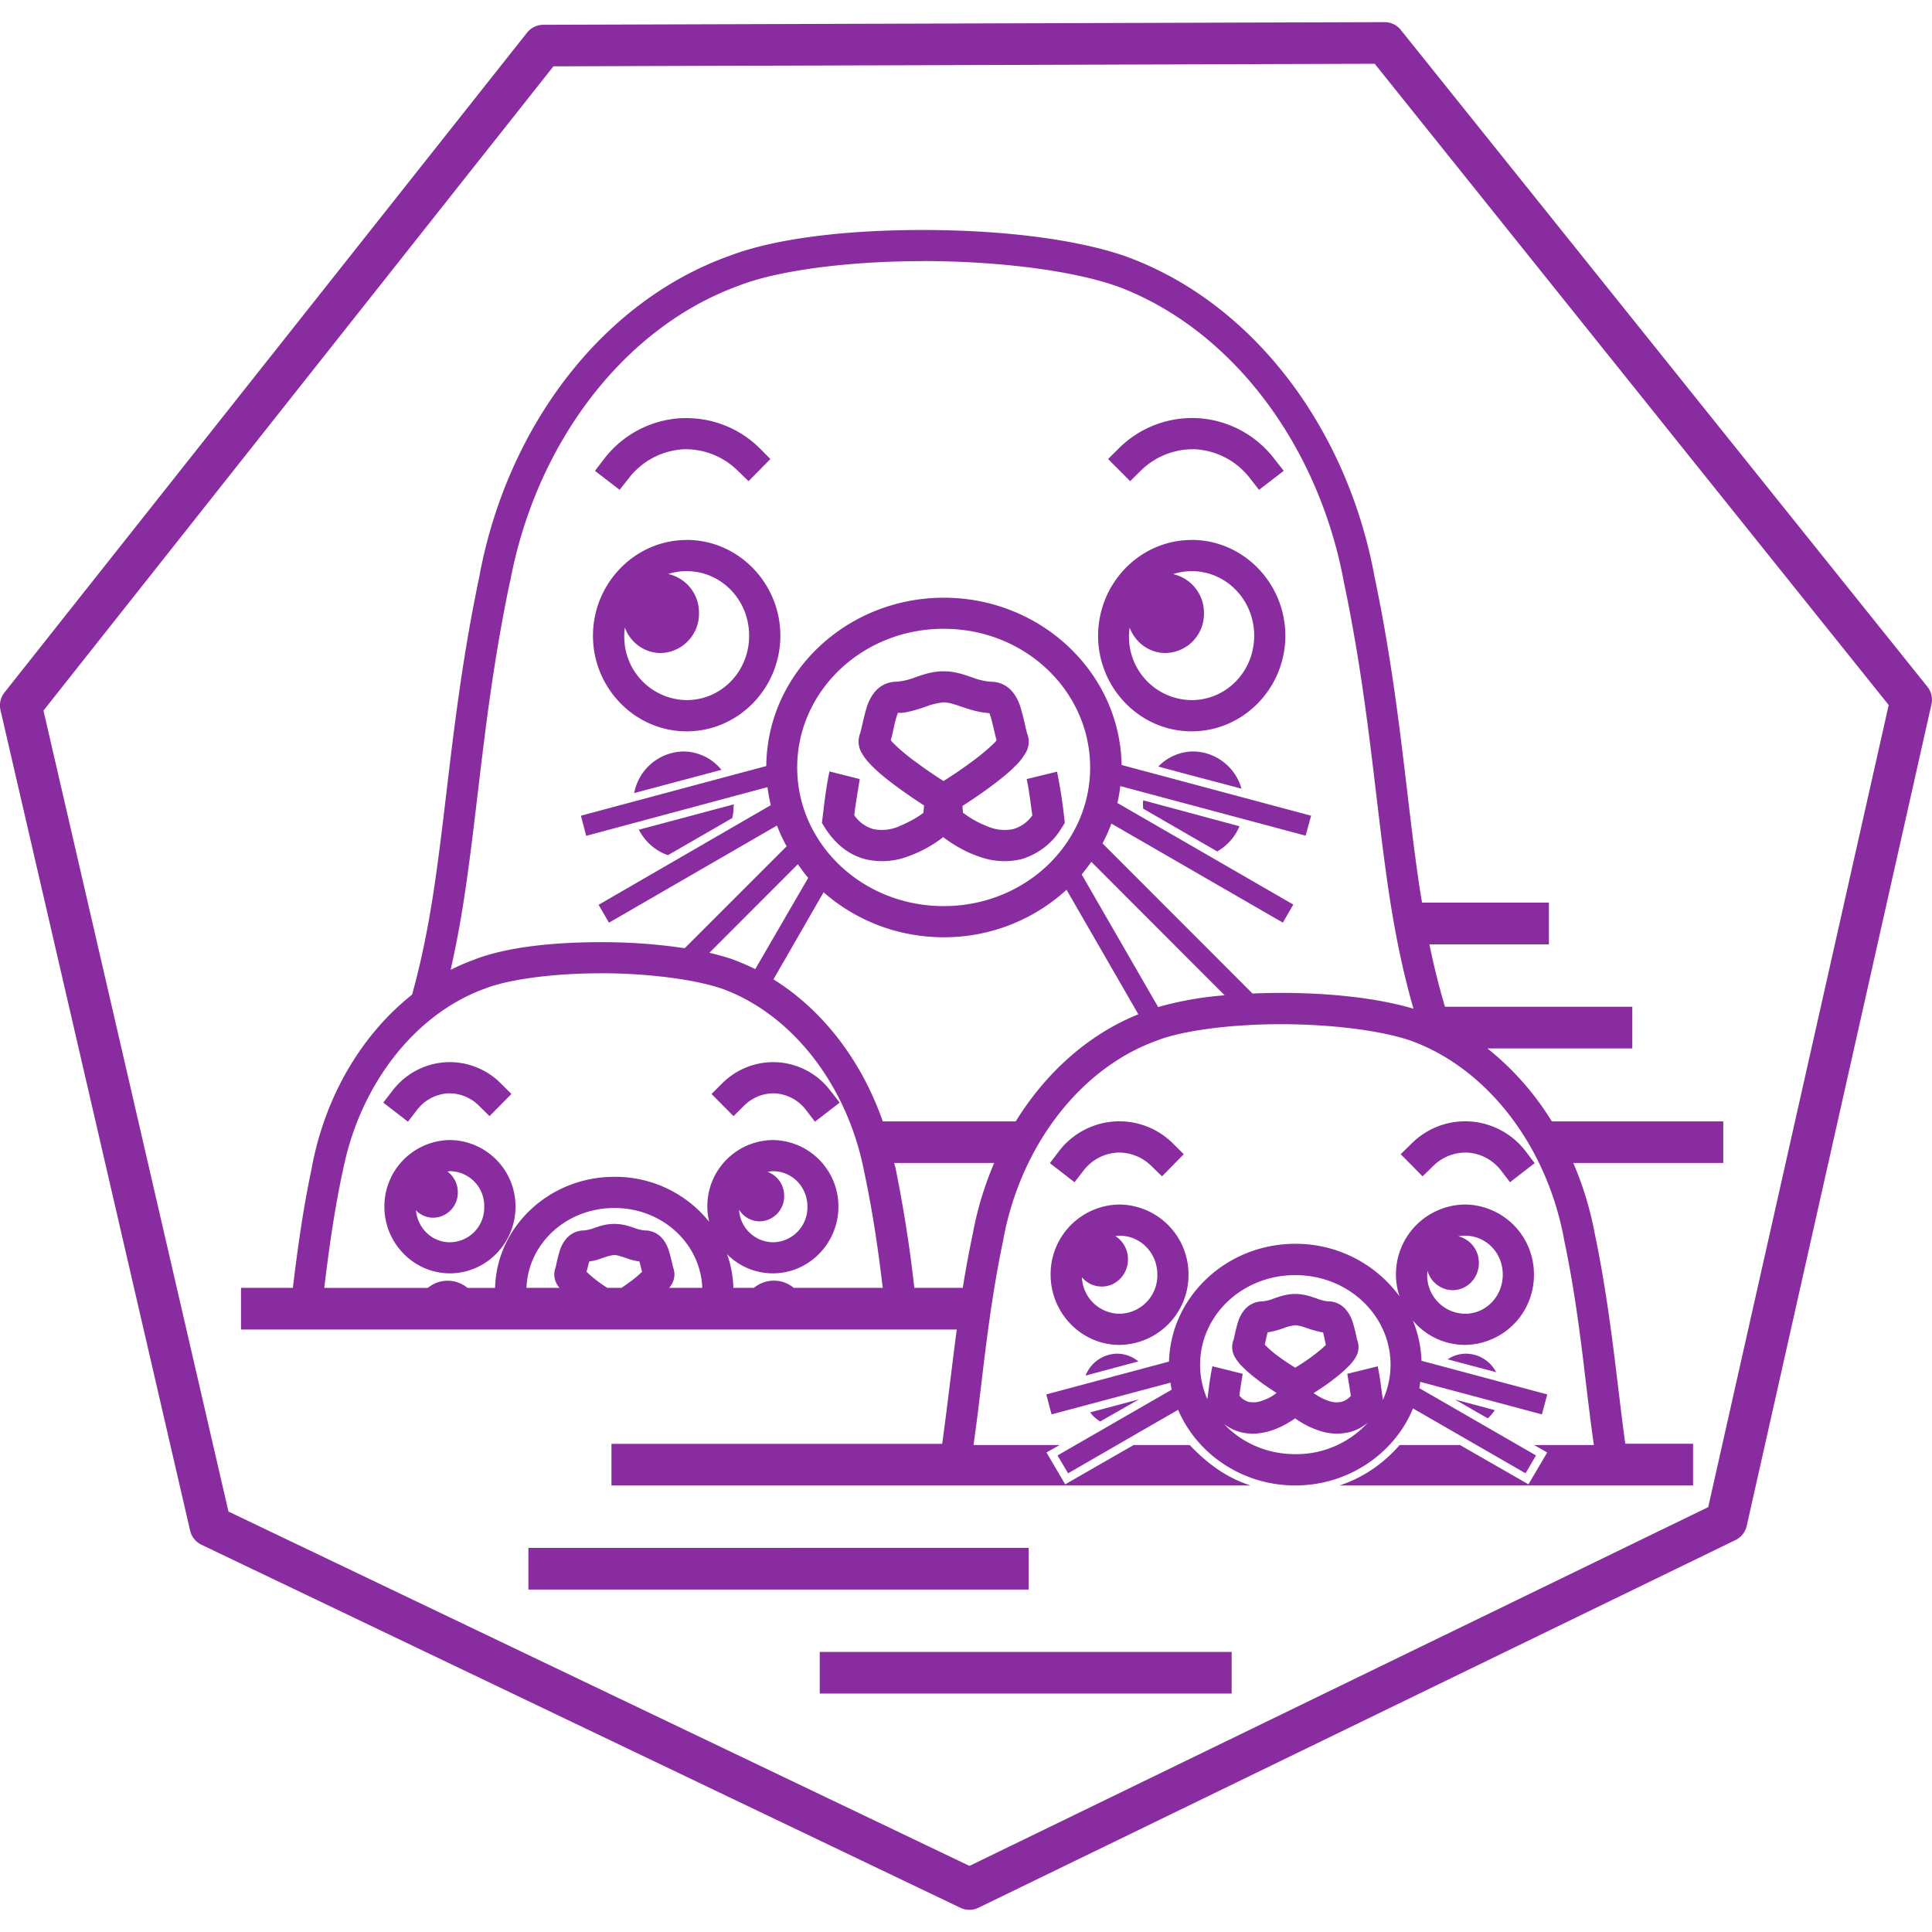 <svg role="img" viewBox="0 0 24 24" xmlns="http://www.w3.org/2000/svg"><style>path { fill: #892CA0; }</style><title>Podman</title><path d="M17.2.275 6.75.308a.259.259.0 00-.203.098L.056 8.602a.259.259.0 00-.05.219l2.356 10.194a.26.26.0 00.14.174l9.43 4.511a.258.258.0 00.224-.002l9.401-4.566a.259.259.0 00.141-.175L23.993 8.75a.258.258.0 00-.051-.22L17.403.374A.259.259.0 0017.2.275zm-.123.517 6.385 7.966-2.242 9.964-9.177 4.457-9.205-4.402L.54 8.827 6.875.824zM11.46 2.857c-.933.0-1.84.1-2.426.332h-.002c-1.554.569-2.725 2.105-3.074 3.952v.004c-.309 1.463-.392 2.703-.556 3.824-.07.481-.159.94-.283 1.387-.628.497-1.079 1.263-1.244 2.138v.004c-.116.547-.181 1.04-.237 1.5h-.644v.518h8.891c-.061.464-.122.996-.181 1.42H7.596v.517h7.939c-.242-.078-.486-.218-.756-.502h-.697l-.85.488-.232-.396.162-.092h-1.069c.113-.776.17-1.601.373-2.564v-.004c.22-1.164.96-2.112 1.895-2.453l.004-.002h.002c.318-.127.928-.205 1.543-.205.613.0 1.244.075 1.622.207.935.341 1.676 1.29 1.895 2.453v.004c.204.963.26 1.788.373 2.564h-.742l.162.092-.233.396-.85-.488h-.75c-.219.25-.474.412-.747.502h4.392v-.518h-.842c-.103-.743-.181-1.67-.382-2.623v-.002a4.14 4.14.0 00-.264-.863h1.863v-.517h-2.13a3.488 3.488.0 00-.8-.906h1.8v-.518H17.95a8.862 8.862.0 01-.193-.775h1.484v-.518h-1.576c-.013-.081-.027-.161-.039-.244-.164-1.12-.246-2.36-.555-3.824v-.004c-.348-1.848-1.52-3.383-3.075-3.952l-.002-.002h-.002c-.65-.227-1.596-.33-2.531-.33zm0 .386c.904.0 1.833.11 2.404.309h.002c1.4.514 2.5 1.934 2.826 3.666v.003c.303 1.436.385 2.66.552 3.805.076.515.173 1.013.315 1.505-.449-.135-1.05-.197-1.648-.197-.12.0-.236.003-.352.008l-1.863-1.865a2.17 2.17.0 00.11-.246l2.13 1.23.13-.224-2.185-1.262c.016-.069.027-.14.036-.21l2.302.616.068-.248-2.354-.63c-.02-1.153-1.008-2.078-2.208-2.078-1.205.0-2.196.931-2.206 2.091l-2.303.617.066.25 2.252-.605c.01.076.024.151.041.224L7.436 11.24l.129.222 2.087-1.207c.034.089.074.176.12.258l-1.266 1.266a6.959 6.959.0 00-1.045-.075c-.603.0-1.186.064-1.578.22a2.668 2.668.0 00-.285.124c.076-.335.137-.675.187-1.021.168-1.144.248-2.37.551-3.805l.002-.001v-.002c.326-1.733 1.426-3.153 2.828-3.666h.002l.004-.002c.488-.194 1.381-.307 2.287-.307zM8.473 5.194a1.295 1.295.0 00-.965.502l-.117.153.306.236.12-.152a.923.923.0 01.673-.352.92.92.0 01.67.262l.139.134.271-.275-.136-.137a1.293 1.293.0 00-.961-.37zm6.39.0a1.289 1.289.0 00-.96.371l-.138.137.274.275.136-.134a.923.923.0 01.672-.262.923.923.0 01.674.352l.119.152.307-.236-.12-.153c-.23-.3-.587-.486-.964-.502zM8.53 6.708c-.642.0-1.164.538-1.164 1.19.0.65.522 1.187 1.164 1.187.643.0 1.164-.536 1.164-1.188.0-.651-.521-1.19-1.164-1.19zm6.273.0c-.643.0-1.162.538-1.162 1.19.0.65.52 1.187 1.162 1.187.643.0 1.164-.536 1.164-1.188.0-.651-.521-1.19-1.164-1.19zm-6.273.387c.428.0.776.355.776.802s-.348.8-.776.8a.785.785.0 01-.775-.8c0-.035.002-.07.006-.103.07.191.248.318.445.318a.487.487.0 00.477-.496A.49.49.0 008.3 7.13a.759.759.0 01.23-.035zm6.273.0c.428.0.777.355.777.802s-.349.8-.777.8a.785.785.0 01-.77-.9c.072.19.248.315.444.315a.486.486.0 00.479-.496.491.491.0 00-.383-.484.755.755.0 01.23-.037zm-3.08.716c1.012.0 1.819.775 1.819 1.723.0.947-.807 1.722-1.819 1.722s-1.82-.775-1.82-1.722c0-.948.808-1.723 1.82-1.723zm-.002.528c-.142.0-.258.043-.355.076a.804.804.0 01-.232.054c-.107.0-.2.047-.268.127a.568.568.0 00-.104.207c-.04.134-.062.268-.08.315a.276.276.0 00.032.25c.033.056.071.1.117.146.09.092.206.183.322.268.12.088.237.166.326.224l-.008.09c-.043.036-.14.102-.324.178a.533.533.0 01-.299.025.43.43.0 01-.236-.172c.015-.138.044-.293.068-.449l-.376-.095c-.05.238-.067.43-.094.64l.037.059c.143.224.318.344.506.392a.908.908.0 00.52-.033 1.57 1.57.0 00.444-.242c.088.067.244.174.446.242a.908.908.0 00.52.033.868.868.0 00.507-.392l.037-.059a6.292 6.292.0 00-.096-.637l-.377.092c.032.148.051.32.07.451a.434.434.0 01-.237.17.533.533.0 01-.3-.025c-.178-.068-.272-.14-.325-.178l-.006-.084c.09-.058.209-.137.336-.23.115-.085.231-.176.322-.268a.72.72.0 00.117-.146.273.273.0 00.031-.25c-.018-.047-.039-.181-.08-.315a.564.564.0 00-.103-.207.343.343.0 00-.268-.127.815.815.0 01-.234-.054c-.097-.033-.212-.076-.354-.076zm.002.386c.057.0.134.024.23.057.09.03.208.07.337.076.04.102.06.237.09.338a.361.361.0 01-.041.045 2.66 2.66.0 01-.276.228c-.165.122-.271.188-.342.233a5.287 5.287.0 01-.34-.233 2.557 2.557.0 01-.275-.228.34.34.0 01-.04-.047c.035-.119.046-.234.089-.34.08.012.246-.042.336-.072a.837.837.0 01.232-.057zm-3.234.61a.635.635.0 00-.611.517l1.084-.289a.614.614.0 00-.473-.228zm6.336.0a.61.61.0 00-.436.187c.352.096.69.184 1.033.275a.632.632.0 00-.597-.462zm-.623.607c-.007.035-.002.07-.002.103l.921.532a.648.648.0 00.276-.313l-1.195-.322zm-5.086.05-1.18.315c.078.15.207.264.362.316l.797-.46c.018-.059.015-.12.021-.17zm4.441.714 1.656 1.658a4.19 4.19.0 00-.826.146l-.95-1.647a2.51 2.51.0 00.12-.157zm-3.646.03c.04.055.083.118.129.169l-.658 1.134a2.656 2.656.0 00-.276-.119l-.002-.002a3.3 3.3.0 00-.292-.082zm3.338.317.892 1.547c-.623.251-1.149.725-1.523 1.33h-1.652c-.262-.75-.741-1.38-1.358-1.764l.623-1.082c.394.347.919.559 1.492.559a2.25 2.25.0 001.526-.59zM7.46 12.09c.574.0 1.167.073 1.518.195.867.319 1.555 1.203 1.76 2.285l.001.002v.002c.109.513.173.98.227 1.424H9.86a.386.386.0 00-.494.0H9.11a1.351 1.351.0 00-.078-.418.799.799.0 00.569.238c.45.0.814-.375.814-.828a.824.824.0 00-.814-.828.822.822.0 00-.791 1.016 1.495 1.495.0 00-1.18-.559c-.798.0-1.46.611-1.48 1.38h-.342a.386.386.0 00-.494.0H4.028c.054-.445.116-.912.224-1.425l.002-.002v-.002c.205-1.084.894-1.97 1.764-2.287h.002l.004-.002c.295-.117.863-.191 1.437-.19zm-1.91 1.105a.898.898.0 00-.67.348l-.119.154.307.237.119-.155a.525.525.0 01.379-.197.52.52.0 01.377.147l.138.136.272-.275-.137-.137a.895.895.0 00-.666-.258zm4.094.0a.9.9.0 00-.668.258l-.137.137.273.275.137-.136a.522.522.0 01.377-.147.525.525.0 01.379.197l.119.155.307-.237-.12-.154a.894.894.0 00-.667-.348zm4.222.735a.947.947.0 00-.707.365l-.117.154.306.237.12-.155a.568.568.0 01.413-.213.571.571.0 01.414.159l.14.136.27-.275-.138-.137a.942.942.0 00-.701-.271zm4.374.0a.942.942.0 00-.7.271l-.14.137.272.275.139-.136a.571.571.0 01.414-.159.568.568.0 01.414.213l.119.155.306-.237-.117-.154a.947.947.0 00-.707-.365zm-12.65.232a.824.824.0 00-.815.828c0 .453.365.828.814.828.45.0.815-.375.815-.828a.824.824.0 00-.815-.828zm5.518.285h1.242a4.137 4.137.0 00-.263.864v.002c-.05.237-.092.464-.127.685h-.602a16.77 16.77.0 00-.236-1.5l-.002-.002c-.003-.016-.009-.032-.012-.049zm-5.519.102a.43.43.0 01.426.441.43.43.0 01-.426.442c-.22.0-.4-.171-.422-.397a.298.298.0 00.215.092.31.31.0 00.305-.316.317.317.0 00-.129-.258c.01-.001.02-.004.031-.004zm4.014.0c.235.0.427.193.427.441a.433.433.0 01-.427.442.427.427.0 01-.422-.405.3.3.0 00.256.145.31.31.0 00.304-.317.314.314.0 00-.207-.298c.023-.004.045-.008.069-.008zm4.304.414a.865.865.0 00-.856.87c0 .478.382.874.856.874a.868.868.0 00.857-.873.867.867.0 00-.857-.871zm4.292.0a.867.867.0 00-.814 1.14 1.597 1.597.0 00-1.295-.652c-.846.0-1.546.65-1.568 1.463l-1.525.408.066.248 1.477-.394c.004.028.009.06.015.087l-1.418.817.131.222 1.367-.789c.235.552.801.94 1.455.94.66.0 1.233-.397 1.463-.957l1.398.806.13-.222-1.45-.836c.005-.025.008-.053.012-.078l1.511.404.067-.248-1.563-.418a1.438 1.438.0 00-.107-.5c.157.186.39.303.648.303a.867.867.0 00.856-.873.865.865.0 00-.856-.871zm-10.567.043c.598.0 1.071.444 1.092.992h-.41c.007-.01.016-.02.023-.033a.24.24.0 00.025-.22c-.005-.016-.021-.102-.05-.196a.416.416.0 00-.078-.156.282.282.0 00-.225-.108.499.499.0 01-.129-.031c-.062-.021-.142-.05-.248-.05s-.188.029-.25.05a.49.49.0 01-.127.031.29.29.0 00-.225.108.424.424.0 00-.08.156c-.029.094-.043.18-.048.195a.242.242.0 00.023.22c.008.014.017.023.025.034h-.41c.02-.548.494-.992 1.092-.992zm6.275.344c.259.0.47.211.47.484a.477.477.0 01-.47.486.472.472.0 01-.467-.453.322.322.0 00.246.115c.18.0.326-.15.326-.338a.34.34.0 00-.156-.289c.017-.002.033-.005.05-.005zm4.292.0c.26.0.469.211.469.484.0.272-.21.486-.469.486a.477.477.0 01-.47-.486c0-.016.002-.031.004-.047a.33.33.0 00.312.24c.18.0.326-.15.326-.338a.338.338.0 00-.256-.332.475.475.0 01.084-.007zm-10.567.24c.021.0.063.01.125.031.086.03.117.039.186.049.012.041.022.088.033.129a1.475 1.475.0 01-.168.138c-.038.028-.064.045-.088.061h-.176c-.024-.016-.052-.033-.09-.06a1.602 1.602.0 01-.168-.14l.034-.128c.107-.014.146-.04.185-.049a.504.504.0 01.127-.031zm8.458.25c.661.0 1.184.502 1.184 1.113.0.156-.035.304-.096.44l-.002-.024-.022-.156a2.443 2.443.0 00-.04-.24l-.377.093.044.274a.24.24.0 01-.115.074.299.299.0 01-.168-.014c-.087-.03-.132-.063-.18-.094.057-.037.13-.084.198-.134.08-.06.16-.123.226-.19a.542.542.0 00.092-.111.245.245.0 00.026-.225c-.008-.019-.022-.112-.053-.21a.444.444.0 00-.084-.163.286.286.0 00-.23-.107.566.566.0 01-.14-.037c-.065-.022-.152-.055-.263-.055-.11.0-.195.032-.262.055a.575.575.0 01-.14.037.294.294.0 00-.23.107.436.436.0 00-.083.162c-.03.1-.045.192-.052.211a.246.246.0 00.025.225.534.534.0 00.09.111c.066.067.146.13.226.19.068.05.138.095.194.132a.57.57.0 01-.18.096.305.305.0 01-.17.014.237.237.0 01-.111-.076c.008-.09.026-.177.04-.272l-.376-.094c-.032.146-.045.286-.063.409a1.052 1.052.0 01-.09-.428c0-.611.521-1.113 1.182-1.113zm0 .623c.026.0.074.01.14.033.066.025.169.052.206.055l.035.156c-.04.04-.112.1-.184.152-.095.07-.14.095-.197.131-.056-.036-.1-.061-.195-.13a1.236 1.236.0 01-.184-.157l.035-.152a1.04 1.04.0 00.206-.055.523.523.0 01.138-.033zm-2.22.353a.43.43.0 00-.385.272l.656-.176a.416.416.0 00-.271-.096zm4.333.0a.414.414.0 00-.22.07l.603.16a.426.426.0 00-.383-.23zm-4.054.567-.607.162a.436.436.0 00.125.113zm3.925.002.407.234a.443.443.0 00.087-.102zm-1.986.234c.067.047.165.108.285.148a.68.68.0 00.389.024.57.57.0 00.232-.121 1.201 1.201.0 01-.904.394c-.356.0-.67-.145-.885-.375a.58.58.0 00.207.102c.144.036.28.014.391-.024.12-.04.218-.1.285-.148zm-9.524 1.61v.517h6.214v-.518zm3.619 1.292v.517H15.3v-.517z"/></svg>